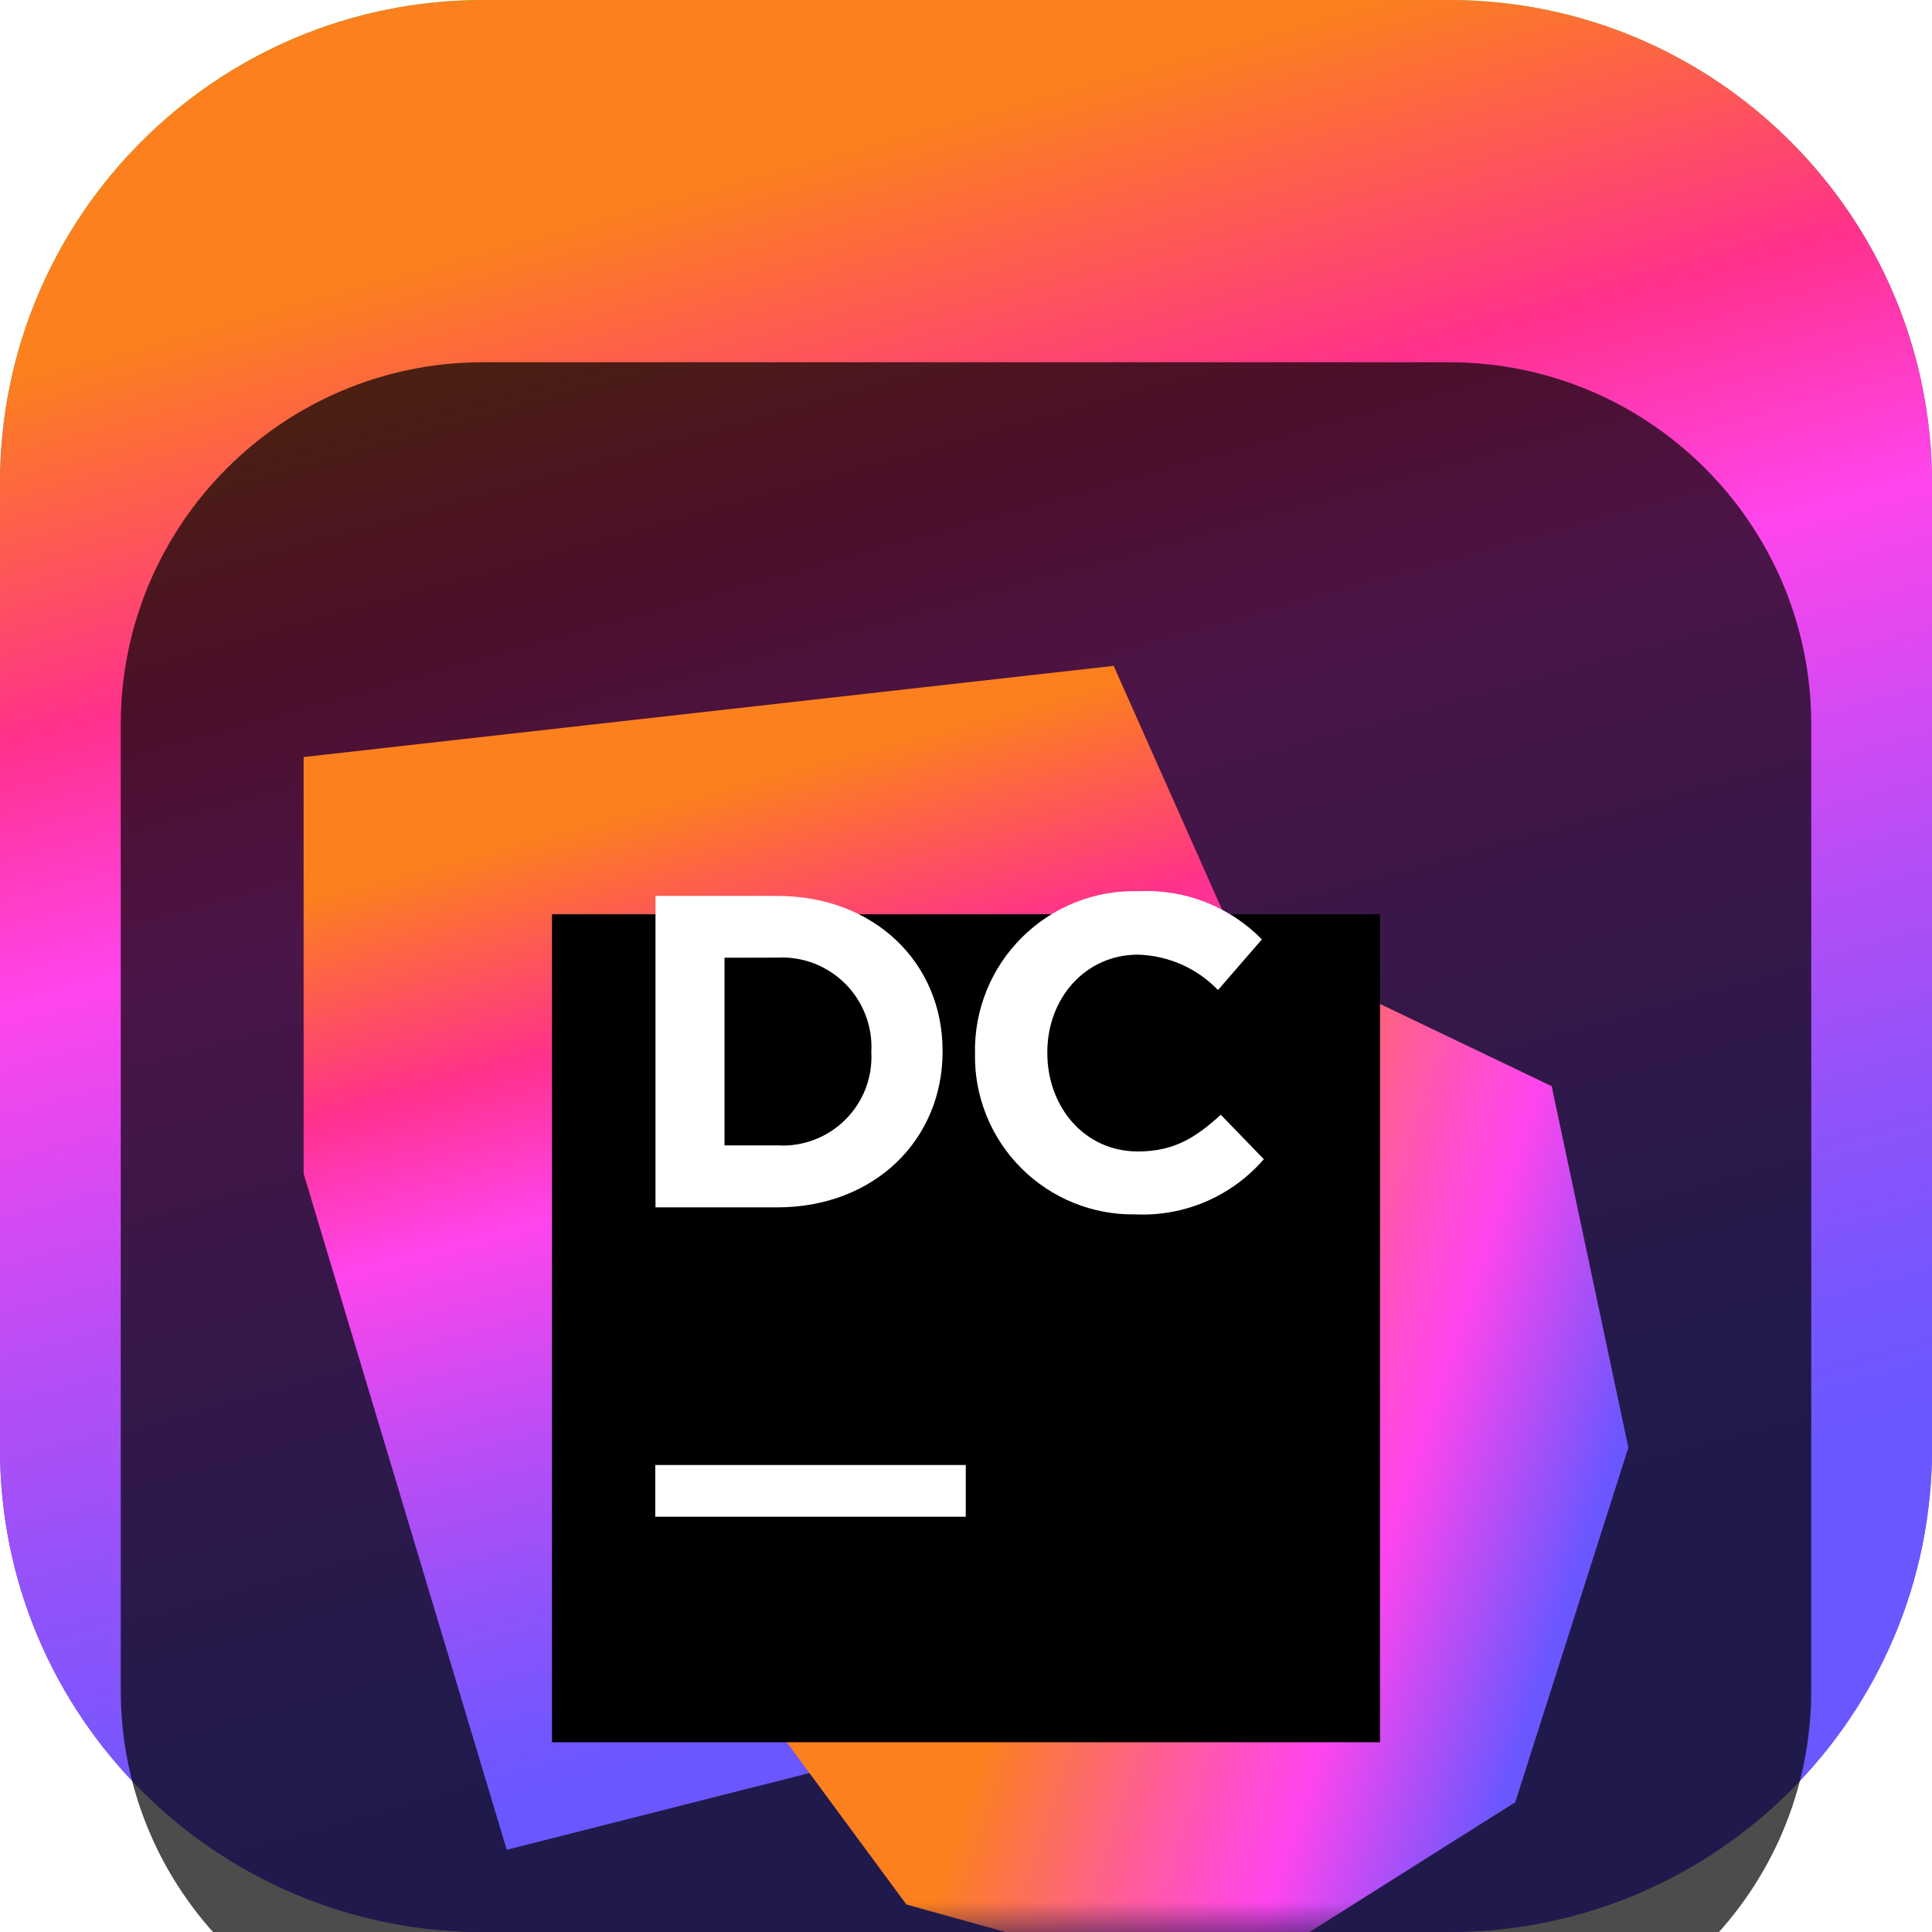 <svg width="32" height="32" viewBox="0 0 32 32" fill="none" xmlns="http://www.w3.org/2000/svg">
<g clip-path="url(#clip0_31_8605)">
<path d="M24 0H8C3.582 0 0 3.582 0 8V24C0 28.418 3.582 32 8 32H24C28.418 32 32 28.418 32 24V8C32 3.582 28.418 0 24 0Z" fill="url(#paint0_linear_31_8605)"/>
<path d="M24 0H8C3.582 0 0 3.582 0 8V24C0 28.418 3.582 32 8 32H24C28.418 32 32 28.418 32 24V8C32 3.582 28.418 0 24 0Z" fill="url(#paint1_linear_31_8605)"/>
<g filter="url(#filter0_i_31_8605)">
<path d="M24 2H8C4.686 2 2 4.686 2 8V24C2 27.314 4.686 30 8 30H24C27.314 30 30 27.314 30 24V8C30 4.686 27.314 2 24 2Z" fill="black" fill-opacity="0.7"/>
<mask id="mask0_31_8605" style="mask-type:luminance" maskUnits="userSpaceOnUse" x="4" y="4" width="24" height="24">
<path d="M28 4H4V28H28V4Z" fill="white"/>
</mask>
<g mask="url(#mask0_31_8605)">
<g filter="url(#filter1_d_31_8605)">
<path d="M18.446 5.029L5.029 6.539V13.438L8.393 24.638L25.264 20.361L18.446 5.029Z" fill="url(#paint2_linear_31_8605)"/>
</g>
<g filter="url(#filter2_d_31_8605)">
<path d="M25.701 11.991L20.414 9.458L12.997 22.811L15.013 25.545L20.151 26.971L25.097 23.851L26.971 17.977L25.701 11.991Z" fill="url(#paint3_linear_31_8605)"/>
</g>
<g filter="url(#filter3_d_31_8605)">
<path d="M9.143 9.143H22.857V22.857H9.143V9.143Z" fill="black"/>
</g>
<path d="M10.853 20.265H15.996V21.122H10.853V20.265Z" fill="white"/>
<path d="M10.857 10.839H12.869C14.489 10.839 15.612 11.952 15.612 13.403V13.419C15.612 14.871 14.492 15.998 12.869 15.998H10.857V10.839ZM12 11.863V14.971H12.878C13.084 14.984 13.29 14.952 13.484 14.879C13.677 14.806 13.852 14.693 13.999 14.548C14.146 14.403 14.26 14.228 14.335 14.036C14.409 13.843 14.443 13.637 14.432 13.431V13.417C14.443 13.21 14.41 13.003 14.335 12.81C14.261 12.616 14.147 12.441 14.001 12.294C13.854 12.147 13.678 12.033 13.485 11.958C13.292 11.884 13.085 11.85 12.878 11.861L12 11.863Z" fill="white"/>
<path d="M16.149 13.456V13.442C16.142 13.086 16.209 12.732 16.343 12.402C16.477 12.072 16.677 11.773 16.93 11.523C17.183 11.272 17.484 11.075 17.816 10.944C18.147 10.813 18.501 10.751 18.857 10.761C19.235 10.742 19.612 10.804 19.965 10.941C20.317 11.079 20.636 11.289 20.901 11.559L20.174 12.398C19.826 12.036 19.35 11.826 18.848 11.812C17.975 11.812 17.347 12.537 17.347 13.426V13.442C17.347 14.331 17.959 15.072 18.848 15.072C19.443 15.072 19.804 14.843 20.22 14.464L20.933 15.2C20.671 15.503 20.343 15.743 19.975 15.901C19.607 16.06 19.207 16.132 18.807 16.114C18.456 16.12 18.108 16.055 17.783 15.923C17.458 15.792 17.163 15.596 16.915 15.348C16.667 15.1 16.471 14.805 16.34 14.48C16.208 14.155 16.143 13.807 16.149 13.456Z" fill="white"/>
</g>
</g>
</g>
<defs>
<filter id="filter0_i_31_8605" x="2" y="2" width="28" height="32" filterUnits="userSpaceOnUse" color-interpolation-filters="sRGB">
<feFlood flood-opacity="0" result="BackgroundImageFix"/>
<feBlend mode="normal" in="SourceGraphic" in2="BackgroundImageFix" result="shape"/>
<feColorMatrix in="SourceAlpha" type="matrix" values="0 0 0 0 0 0 0 0 0 0 0 0 0 0 0 0 0 0 127 0" result="hardAlpha"/>
<feOffset dy="4"/>
<feGaussianBlur stdDeviation="2"/>
<feComposite in2="hardAlpha" operator="arithmetic" k2="-1" k3="1"/>
<feColorMatrix type="matrix" values="0 0 0 0 0 0 0 0 0 0 0 0 0 0 0 0 0 0 0.25 0"/>
<feBlend mode="normal" in2="shape" result="effect1_innerShadow_31_8605"/>
</filter>
<filter id="filter1_d_31_8605" x="1.029" y="3.029" width="28.235" height="27.609" filterUnits="userSpaceOnUse" color-interpolation-filters="sRGB">
<feFlood flood-opacity="0" result="BackgroundImageFix"/>
<feColorMatrix in="SourceAlpha" type="matrix" values="0 0 0 0 0 0 0 0 0 0 0 0 0 0 0 0 0 0 127 0" result="hardAlpha"/>
<feOffset dy="2"/>
<feGaussianBlur stdDeviation="2"/>
<feComposite in2="hardAlpha" operator="out"/>
<feColorMatrix type="matrix" values="0 0 0 0 0 0 0 0 0 0 0 0 0 0 0 0 0 0 0.25 0"/>
<feBlend mode="normal" in2="BackgroundImageFix" result="effect1_dropShadow_31_8605"/>
<feBlend mode="normal" in="SourceGraphic" in2="effect1_dropShadow_31_8605" result="shape"/>
</filter>
<filter id="filter2_d_31_8605" x="8.997" y="7.458" width="21.975" height="25.513" filterUnits="userSpaceOnUse" color-interpolation-filters="sRGB">
<feFlood flood-opacity="0" result="BackgroundImageFix"/>
<feColorMatrix in="SourceAlpha" type="matrix" values="0 0 0 0 0 0 0 0 0 0 0 0 0 0 0 0 0 0 127 0" result="hardAlpha"/>
<feOffset dy="2"/>
<feGaussianBlur stdDeviation="2"/>
<feComposite in2="hardAlpha" operator="out"/>
<feColorMatrix type="matrix" values="0 0 0 0 0 0 0 0 0 0 0 0 0 0 0 0 0 0 0.25 0"/>
<feBlend mode="normal" in2="BackgroundImageFix" result="effect1_dropShadow_31_8605"/>
<feBlend mode="normal" in="SourceGraphic" in2="effect1_dropShadow_31_8605" result="shape"/>
</filter>
<filter id="filter3_d_31_8605" x="5.143" y="7.143" width="21.714" height="21.714" filterUnits="userSpaceOnUse" color-interpolation-filters="sRGB">
<feFlood flood-opacity="0" result="BackgroundImageFix"/>
<feColorMatrix in="SourceAlpha" type="matrix" values="0 0 0 0 0 0 0 0 0 0 0 0 0 0 0 0 0 0 127 0" result="hardAlpha"/>
<feOffset dy="2"/>
<feGaussianBlur stdDeviation="2"/>
<feComposite in2="hardAlpha" operator="out"/>
<feColorMatrix type="matrix" values="0 0 0 0 0 0 0 0 0 0 0 0 0 0 0 0 0 0 0.25 0"/>
<feBlend mode="normal" in2="BackgroundImageFix" result="effect1_dropShadow_31_8605"/>
<feBlend mode="normal" in="SourceGraphic" in2="effect1_dropShadow_31_8605" result="shape"/>
</filter>
<linearGradient id="paint0_linear_31_8605" x1="16" y1="0" x2="16" y2="32" gradientUnits="userSpaceOnUse">
<stop stop-color="#3BEA62"/>
<stop offset="0.51" stop-color="#087DF7"/>
<stop offset="1" stop-color="#6B57FF"/>
</linearGradient>
<linearGradient id="paint1_linear_31_8605" x1="18.366" y1="28.46" x2="11.276" y2="2.887" gradientUnits="userSpaceOnUse">
<stop offset="0.05" stop-color="#6B57FF"/>
<stop offset="0.12" stop-color="#7556FE"/>
<stop offset="0.24" stop-color="#8F53FB"/>
<stop offset="0.4" stop-color="#BA4DF5"/>
<stop offset="0.58" stop-color="#F446EE"/>
<stop offset="0.61" stop-color="#FF45ED"/>
<stop offset="0.69" stop-color="#FF3BBE"/>
<stop offset="0.77" stop-color="#FF318C"/>
<stop offset="0.99" stop-color="#FC801D"/>
</linearGradient>
<linearGradient id="paint2_linear_31_8605" x1="16.642" y1="22.469" x2="12.414" y2="6.729" gradientUnits="userSpaceOnUse">
<stop offset="0.05" stop-color="#6B57FF"/>
<stop offset="0.12" stop-color="#7556FE"/>
<stop offset="0.24" stop-color="#8F53FB"/>
<stop offset="0.4" stop-color="#BA4DF5"/>
<stop offset="0.58" stop-color="#F446EE"/>
<stop offset="0.61" stop-color="#FF45ED"/>
<stop offset="0.69" stop-color="#FF3BBE"/>
<stop offset="0.77" stop-color="#FF318C"/>
<stop offset="0.99" stop-color="#FC801D"/>
</linearGradient>
<linearGradient id="paint3_linear_31_8605" x1="26.288" y1="20.325" x2="18.034" y2="17.607" gradientUnits="userSpaceOnUse">
<stop offset="0.03" stop-color="#6B57FF"/>
<stop offset="0.39" stop-color="#FF45ED"/>
<stop offset="0.49" stop-color="#FF4DD1"/>
<stop offset="0.7" stop-color="#FE6189"/>
<stop offset="1" stop-color="#FC801D"/>
</linearGradient>
<clipPath id="clip0_31_8605">
<rect width="32" height="32" fill="white"/>
</clipPath>
</defs>
</svg>
